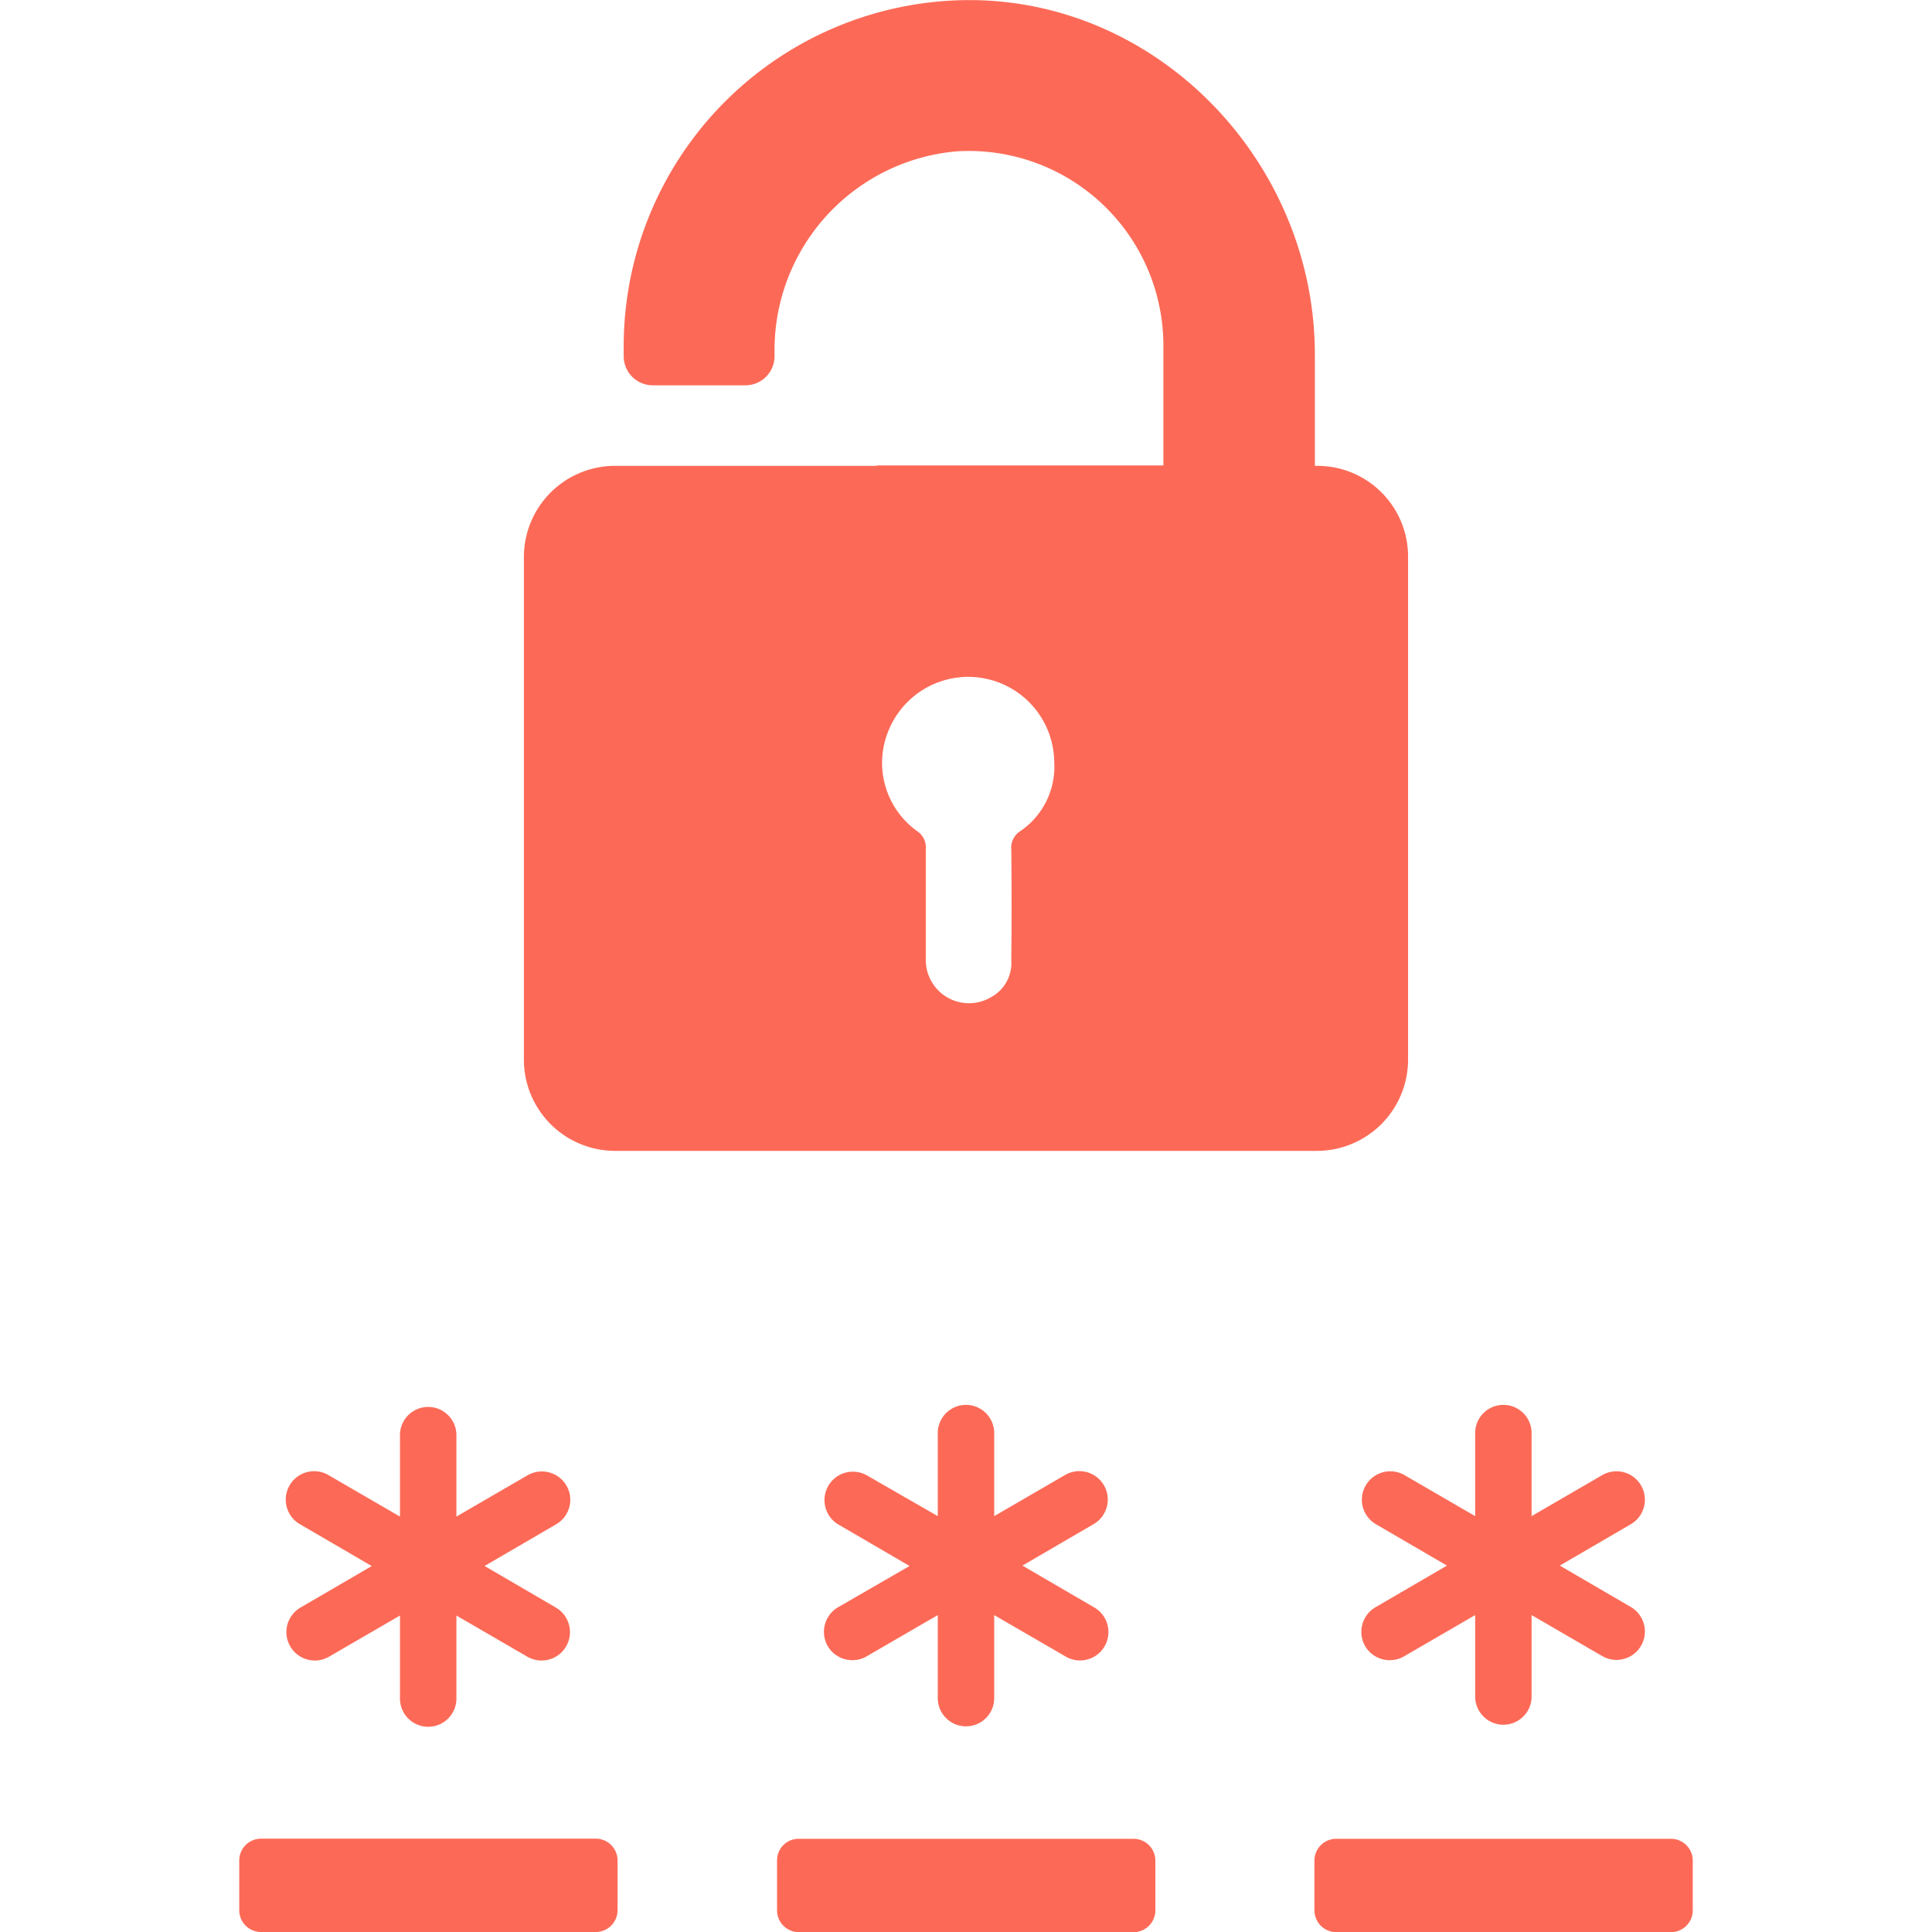 <svg xmlns="http://www.w3.org/2000/svg" width="85" height="85.001" viewBox="0 0 85 85.001">
  <g id="pro_pass" transform="translate(-110 -1515.999)">
    <rect id="Rectangle_2666" data-name="Rectangle 2666" width="85" height="85" transform="translate(110 1516)" fill="none"/>
    <g id="password" transform="translate(111.617 1508.805)">
      <g id="Group_5431" data-name="Group 5431" transform="translate(8.909 7.194)">
        <path id="Path_6311" data-name="Path 6311" d="M23.8,354.5a1.256,1.256,0,0,0-1.709-.45l-3.131,1.817v-3.617a1.242,1.242,0,0,0-2.483,0v3.617l-3.131-1.817a1.25,1.25,0,1,0-1.26,2.159l3.149,1.835-3.149,1.835a1.25,1.25,0,0,0,1.26,2.159l3.131-1.817v3.617a1.242,1.242,0,1,0,2.483,0v-3.617l3.131,1.817a1.25,1.25,0,0,0,1.26-2.159L20.2,358.041l3.149-1.835A1.245,1.245,0,0,0,23.8,354.5Z" transform="translate(-9.406 -289.144)" fill="#fc6a57"/>
        <path id="Path_6312" data-name="Path 6312" d="M143.138,361.486a1.256,1.256,0,0,0,1.709.45l3.131-1.817v3.617a1.242,1.242,0,1,0,2.483,0v-3.617l3.131,1.817a1.25,1.25,0,1,0,1.26-2.159l-3.149-1.835,3.149-1.835a1.25,1.25,0,0,0-1.26-2.159l-3.131,1.817v-3.617a1.242,1.242,0,1,0-2.483,0v3.617l-3.131-1.8a1.25,1.25,0,0,0-1.259,2.159l3.149,1.835-3.149,1.817A1.256,1.256,0,0,0,143.138,361.486Z" transform="translate(-117.246 -289.062)" fill="#fc6a57"/>
        <path id="Path_6313" data-name="Path 6313" d="M131.5,457.76v2.2a.96.96,0,0,0,.954.954H147.19a.96.96,0,0,0,.954-.954v-2.2a.96.96,0,0,0-.954-.954H132.454A.948.948,0,0,0,131.5,457.76Z" transform="translate(-107.839 -375.907)" fill="#fc6a57"/>
        <path id="Path_6314" data-name="Path 6314" d="M172.006,27.69H171.9V22.8c0-8.511-6.963-15.744-15.456-15.6A15.239,15.239,0,0,0,141.49,22.4v.468a1.282,1.282,0,0,0,1.277,1.278h4.084a1.282,1.282,0,0,0,1.277-1.278v-.144a8.775,8.775,0,0,1,8.007-8.871,8.563,8.563,0,0,1,9.1,8.529v5.29h-12.6v.018H141a4.014,4.014,0,0,0-3.9,3.994V53.816a4.016,4.016,0,0,0,4.012,4.012h30.876A4.016,4.016,0,0,0,176,53.816V31.7A3.989,3.989,0,0,0,172.006,27.69ZM158.943,43.758a.864.864,0,0,0-.4.81c.018,1.619.018,3.239,0,4.876h0a1.707,1.707,0,0,1-.918,1.637,1.9,1.9,0,0,1-2.843-1.637V44.55a.849.849,0,0,0-.36-.774,3.7,3.7,0,0,1-1.223-4.57,3.783,3.783,0,0,1,7.233,1.493A3.426,3.426,0,0,1,158.943,43.758Z" transform="translate(-124.577 -7.194)" fill="#fc6a57"/>
        <path id="Path_6315" data-name="Path 6315" d="M262.9,457.76v2.2a.96.96,0,0,0,.954.954H278.59a.96.96,0,0,0,.954-.954v-2.2a.96.96,0,0,0-.954-.954H263.854A.96.96,0,0,0,262.9,457.76Z" transform="translate(-215.596 -375.907)" fill="#fc6a57"/>
        <path id="Path_6316" data-name="Path 6316" d="M274.538,361.486a1.256,1.256,0,0,0,1.709.45l3.131-1.817v3.617a1.242,1.242,0,0,0,2.483,0v-3.617l3.131,1.817a1.25,1.25,0,0,0,1.259-2.159l-3.149-1.835,3.149-1.835a1.25,1.25,0,0,0-1.259-2.159l-3.131,1.817v-3.617a1.242,1.242,0,1,0-2.483,0v3.617l-3.131-1.817a1.25,1.25,0,0,0-1.259,2.159l3.149,1.835-3.149,1.835A1.256,1.256,0,0,0,274.538,361.486Z" transform="translate(-225.003 -289.062)" fill="#fc6a57"/>
        <path id="Path_6318" data-name="Path 6318" d="M.954,460.908H15.69a.96.96,0,0,0,.954-.954v-2.2a.96.96,0,0,0-.954-.954H.954A.96.96,0,0,0,0,457.76v2.2A.96.96,0,0,0,.954,460.908Z" transform="translate(0 -375.907)" fill="#fc6a57"/>
      </g>
    </g>
  </g>
</svg>
